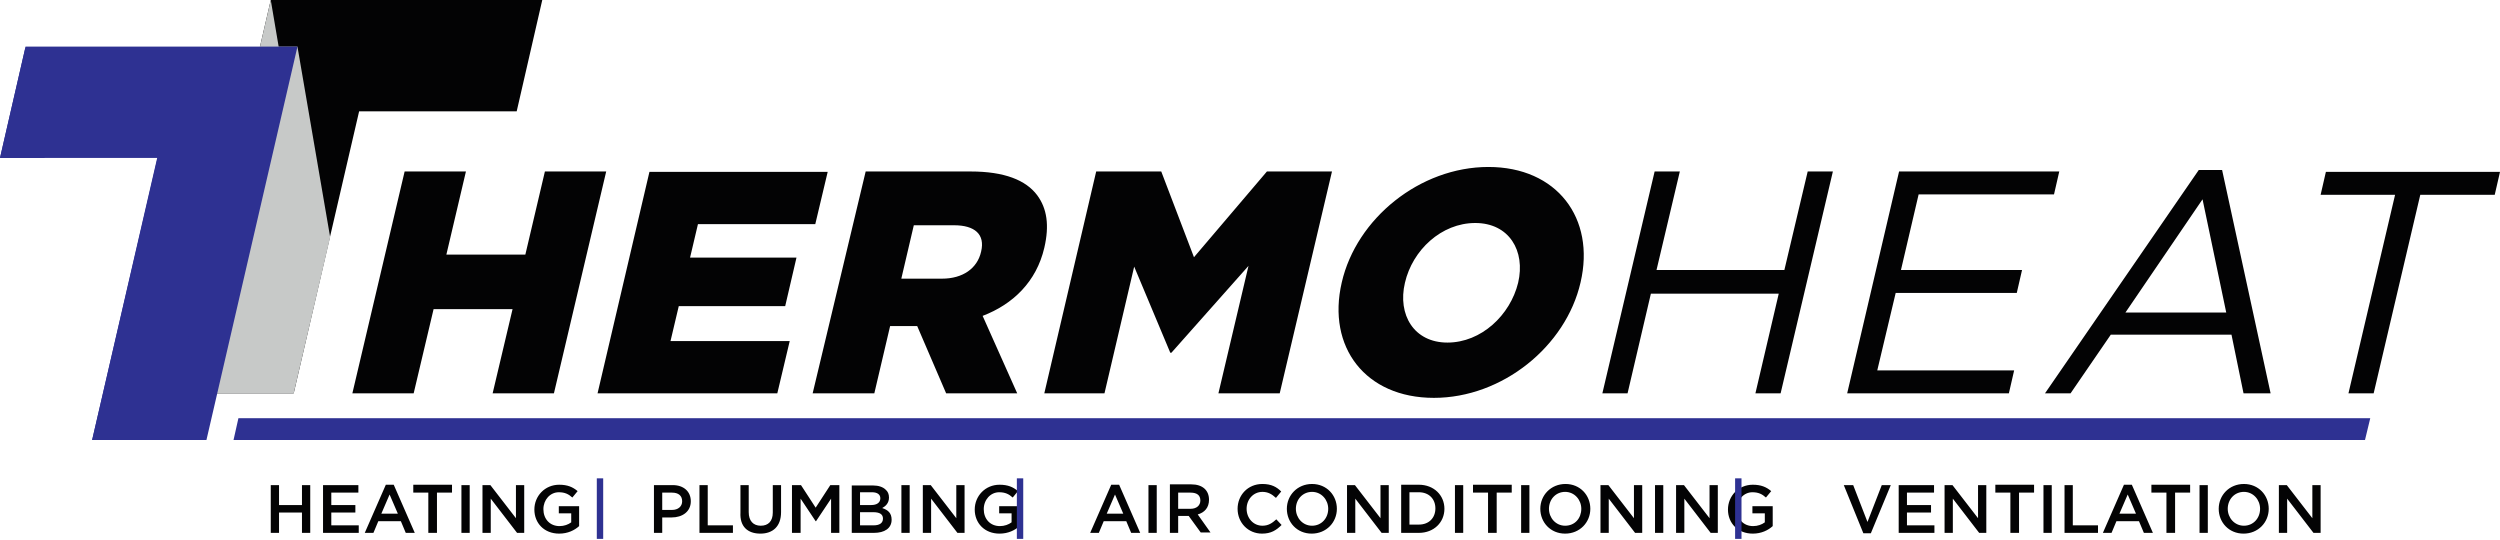 <svg width="250" height="54" viewBox="0 0 250 54" fill="none" xmlns="http://www.w3.org/2000/svg">
<path fill-rule="evenodd" clip-rule="evenodd" d="M29.37 39.335H17.975L27.076 0H54.227L51.67 11.131H35.913L29.37 39.335Z" fill="#030304"/>
<path fill-rule="evenodd" clip-rule="evenodd" d="M29.37 39.335H17.975L27.076 0L27.866 4.663H29.746L33.017 23.729L29.37 39.335Z" fill="#C7C9C8"/>
<path fill-rule="evenodd" clip-rule="evenodd" d="M9.213 43.998H20.645L29.746 4.663H2.557L0 15.794H15.719L9.213 43.998Z" fill="#2E3192"/>
<path fill-rule="evenodd" clip-rule="evenodd" d="M2.557 4.663L0 15.794H4.475L2.557 4.663ZM9.213 43.998H20.57L15.757 15.794L9.213 43.998Z" fill="#2E3192"/>
<path d="M234.845 39.335H237.365L242.028 19.48H249.473L250 17.186H232.589L232.062 19.48H239.508L234.845 39.335ZM212.545 31.25L220.254 19.931L222.623 31.25H212.545ZM204.498 39.335H207.055L211.078 33.469H223.15L224.353 39.335H227.061L222.21 16.998H219.878L204.498 39.335ZM184.717 39.335H200.887L201.414 37.041H187.726L189.568 29.295H201.677L202.204 27.001H190.095L191.862 19.442H205.4L205.927 17.148H189.907L184.717 39.335ZM160.236 39.335H162.756L165.087 29.37H177.873L175.541 39.335H178.061L183.288 17.148H180.769L178.437 27.001H165.651L167.983 17.148H165.463L160.236 39.335ZM144.743 34.258C141.396 34.258 139.741 31.476 140.493 28.279C141.245 25.008 144.141 22.3 147.525 22.3C150.91 22.3 152.565 25.083 151.813 28.279C151.023 31.513 148.127 34.258 144.743 34.258ZM143.389 39.786C150.233 39.786 156.588 34.635 158.055 28.242C159.559 21.811 155.686 16.697 148.842 16.697C141.998 16.697 135.642 21.849 134.176 28.242C132.671 34.71 136.545 39.786 143.389 39.786ZM104.43 39.335H110.447L113.418 26.662L117.028 35.274H117.14L124.85 26.587L121.841 39.335H127.971L133.198 17.148H126.692L119.397 25.722L116.125 17.148H109.619L104.43 39.335ZM90.14 27.828L91.381 22.526H95.405C97.473 22.526 98.526 23.428 98.112 25.158C97.736 26.85 96.269 27.866 94.201 27.866H90.14V27.828ZM81.265 39.335H87.432L89.012 32.604H91.719L94.615 39.335H101.722L98.263 31.588C101.309 30.423 103.64 28.166 104.43 24.782C104.956 22.526 104.693 20.833 103.715 19.517C102.587 18.013 100.444 17.148 97.059 17.148H86.567L81.265 39.335ZM59.755 39.335H77.73L78.971 34.108H67.05L67.877 30.611H78.52L79.648 25.76H69.006L69.795 22.413H81.528L82.769 17.186H64.944L59.755 39.335ZM35.236 39.335H41.366L43.359 30.912H51.256L49.263 39.335H55.392L60.62 17.148H54.49L52.535 25.459H44.637L46.593 17.148H40.463L35.236 39.335Z" fill="#030304"/>
<path fill-rule="evenodd" clip-rule="evenodd" d="M23.353 43.998H236.5L237.026 41.817H23.842L23.353 43.998Z" fill="#2E3192"/>
<path d="M227.888 53.287H228.715V49.865L231.348 53.287H232.062V48.511H231.235V51.82L228.678 48.511H227.888V53.287ZM224.391 52.572C223.451 52.572 222.774 51.782 222.774 50.88C222.774 49.94 223.451 49.188 224.391 49.188C225.331 49.188 226.008 49.977 226.008 50.88C226.008 51.82 225.331 52.572 224.391 52.572ZM224.353 53.362C225.82 53.362 226.873 52.234 226.873 50.88C226.873 49.526 225.857 48.398 224.391 48.398C222.924 48.398 221.871 49.526 221.871 50.88C221.871 52.234 222.886 53.362 224.353 53.362ZM219.953 53.287H220.781V48.511H219.953V53.287ZM216.644 53.287H217.509V49.263H219.013V48.473H215.14V49.263H216.644V53.287ZM211.943 51.369L212.771 49.451L213.598 51.369H211.943ZM210.289 53.287H211.154L211.642 52.121H213.899L214.388 53.287H215.29L213.184 48.473H212.395L210.289 53.287ZM206.453 53.287H209.8V52.535H207.28V48.511H206.453V53.287ZM204.347 53.287H205.174V48.511H204.347V53.287ZM201.038 53.287H201.903V49.263H203.407V48.473H199.534V49.263H201.038V53.287ZM194.457 53.287H195.284V49.865L197.917 53.287H198.631V48.511H197.804V51.82L195.247 48.511H194.457V53.287ZM189.869 53.287H193.442V52.535H190.696V51.256H193.103V50.504H190.696V49.263H193.404V48.511H189.869V53.287ZM186.334 53.324H187.086L189.079 48.511H188.177L186.748 52.196L185.319 48.511H184.379L186.334 53.324ZM175.278 53.362C176.143 53.362 176.82 53.023 177.271 52.61V50.617H175.241V51.331H176.482V52.234C176.181 52.459 175.767 52.61 175.316 52.61C174.338 52.61 173.699 51.895 173.699 50.917C173.699 49.977 174.376 49.225 175.241 49.225C175.842 49.225 176.218 49.413 176.594 49.752L177.121 49.112C176.632 48.699 176.105 48.473 175.278 48.473C173.849 48.473 172.796 49.601 172.796 50.955C172.796 52.309 173.774 53.362 175.278 53.362ZM167.607 53.287H168.434V49.865L171.066 53.287H171.781V48.511H170.954V51.82L168.396 48.511H167.607V53.287ZM165.501 53.287H166.328V48.511H165.501V53.287ZM160.048 53.287H160.875V49.865L163.508 53.287H164.222V48.511H163.395V51.82L160.838 48.511H160.048V53.287ZM156.513 52.572C155.573 52.572 154.896 51.782 154.896 50.88C154.896 49.94 155.573 49.188 156.513 49.188C157.453 49.188 158.13 49.977 158.13 50.88C158.13 51.82 157.491 52.572 156.513 52.572ZM156.513 53.362C157.98 53.362 159.033 52.234 159.033 50.88C159.033 49.526 158.017 48.398 156.551 48.398C155.084 48.398 154.031 49.526 154.031 50.88C154.031 52.234 155.047 53.362 156.513 53.362ZM152.113 53.287H152.941V48.511H152.113V53.287ZM148.804 53.287H149.669V49.263H151.173V48.473H147.3V49.263H148.804V53.287ZM145.495 53.287H146.322V48.511H145.495V53.287ZM140.945 52.497V49.225H141.885C142.9 49.225 143.539 49.902 143.539 50.842C143.539 51.782 142.9 52.459 141.885 52.459H140.945V52.497ZM140.117 53.287H141.885C143.389 53.287 144.442 52.234 144.442 50.88C144.442 49.526 143.389 48.473 141.885 48.473H140.117V53.287ZM134.702 53.287H135.529V49.865L138.162 53.287H138.876V48.511H138.049V51.82L135.492 48.511H134.702V53.287ZM131.205 52.572C130.265 52.572 129.588 51.782 129.588 50.88C129.588 49.94 130.265 49.188 131.205 49.188C132.145 49.188 132.822 49.977 132.822 50.88C132.822 51.82 132.145 52.572 131.205 52.572ZM131.167 53.362C132.634 53.362 133.687 52.234 133.687 50.88C133.687 49.526 132.671 48.398 131.205 48.398C129.738 48.398 128.685 49.526 128.685 50.88C128.685 52.234 129.701 53.362 131.167 53.362ZM126.203 53.362C127.106 53.362 127.632 53.023 128.159 52.497L127.632 51.933C127.219 52.309 126.843 52.572 126.241 52.572C125.338 52.572 124.661 51.82 124.661 50.88C124.661 49.94 125.338 49.188 126.241 49.188C126.805 49.188 127.181 49.413 127.595 49.789L128.121 49.15C127.67 48.699 127.143 48.398 126.241 48.398C124.774 48.398 123.759 49.526 123.759 50.88C123.759 52.271 124.812 53.362 126.203 53.362ZM117.817 50.88V49.263H119.058C119.698 49.263 120.036 49.526 120.036 50.053C120.036 50.541 119.66 50.88 119.058 50.88H117.817ZM116.99 53.287H117.817V51.594H118.87L120.074 53.249H121.051L119.773 51.444C120.45 51.256 120.901 50.767 120.901 49.977C120.901 49.037 120.262 48.436 119.133 48.436H116.99V53.287ZM114.846 53.287H115.674V48.511H114.846V53.287ZM110.672 51.369L111.5 49.451L112.327 51.369H110.672ZM109.018 53.287H109.883L110.371 52.121H112.628L113.117 53.287H114.019L111.913 48.473H111.124L109.018 53.287ZM99.955 53.362C100.82 53.362 101.497 53.023 101.948 52.61V50.617H99.917V51.331H101.158V52.234C100.857 52.459 100.444 52.61 99.992 52.61C99.015 52.61 98.375 51.895 98.375 50.917C98.375 49.977 99.052 49.225 99.917 49.225C100.519 49.225 100.895 49.413 101.271 49.752L101.797 49.112C101.309 48.699 100.782 48.473 99.955 48.473C98.526 48.473 97.473 49.601 97.473 50.955C97.473 52.309 98.451 53.362 99.955 53.362ZM92.283 53.287H93.111V49.865L95.743 53.287H96.457V48.511H95.63V51.82L93.073 48.511H92.283V53.287ZM90.14 53.287H90.967V48.511H90.14V53.287ZM86.003 52.535V51.218H87.319C87.996 51.218 88.297 51.444 88.297 51.858C88.297 52.309 87.959 52.535 87.357 52.535H86.003ZM86.003 50.504V49.225H87.207C87.733 49.225 88.034 49.451 88.034 49.827C88.034 50.278 87.658 50.504 87.131 50.504H86.003ZM85.176 53.287H87.395C88.448 53.287 89.162 52.835 89.162 51.971C89.162 51.294 88.786 50.993 88.222 50.805C88.56 50.617 88.899 50.316 88.899 49.752C88.899 49.413 88.786 49.15 88.56 48.962C88.297 48.699 87.846 48.548 87.319 48.548H85.176V53.287ZM79.234 53.287H80.061V49.865L81.566 52.121H81.603L83.108 49.865V53.287H83.935V48.511H83.032L81.566 50.767L80.099 48.511H79.197V53.287H79.234ZM76.038 53.362C77.279 53.362 78.106 52.647 78.106 51.218V48.511H77.279V51.256C77.279 52.121 76.828 52.572 76.075 52.572C75.323 52.572 74.872 52.083 74.872 51.218V48.511H74.045V51.256C73.969 52.647 74.759 53.362 76.038 53.362ZM69.946 53.287H73.293V52.535H70.773V48.511H69.946V53.287ZM66.223 50.993V49.263H67.201C67.84 49.263 68.216 49.564 68.216 50.128C68.216 50.654 67.802 50.993 67.201 50.993H66.223ZM65.395 53.287H66.223V51.745H67.163C68.216 51.745 69.081 51.181 69.081 50.128C69.081 49.15 68.366 48.511 67.276 48.511H65.395V53.287ZM55.919 53.362C56.784 53.362 57.461 53.023 57.912 52.61V50.617H55.881V51.331H57.122V52.234C56.822 52.459 56.408 52.61 55.957 52.61C54.979 52.61 54.34 51.895 54.34 50.917C54.34 49.977 55.016 49.225 55.881 49.225C56.483 49.225 56.859 49.413 57.235 49.752L57.762 49.112C57.273 48.699 56.746 48.473 55.919 48.473C54.49 48.473 53.437 49.601 53.437 50.955C53.437 52.309 54.415 53.362 55.919 53.362ZM48.248 53.287H49.075V49.865L51.707 53.287H52.422V48.511H51.594V51.82L49.037 48.511H48.248V53.287ZM46.142 53.287H46.969V48.511H46.142V53.287ZM42.832 53.287H43.697V49.263H45.201V48.473H41.328V49.263H42.832V53.287ZM38.132 51.369L38.959 49.451L39.786 51.369H38.132ZM36.477 53.287H37.342L37.831 52.121H40.087L40.576 53.287H41.478L39.373 48.473H38.583L36.477 53.287ZM32.303 53.287H35.875V52.535H33.13V51.256H35.537V50.504H33.13V49.263H35.838V48.511H32.303V53.287ZM27.076 53.287H27.903V51.256H30.197V53.287H31.024V48.511H30.197V50.504H27.903V48.511H27.076V53.287Z" fill="#030304"/>
<path d="M173.511 53.888H174.15V47.834H173.511V53.888ZM101.685 53.888H102.324V47.834H101.685V53.888ZM59.68 53.888H60.319V47.834H59.68V53.888Z" fill="#2E3192"/>
</svg>
